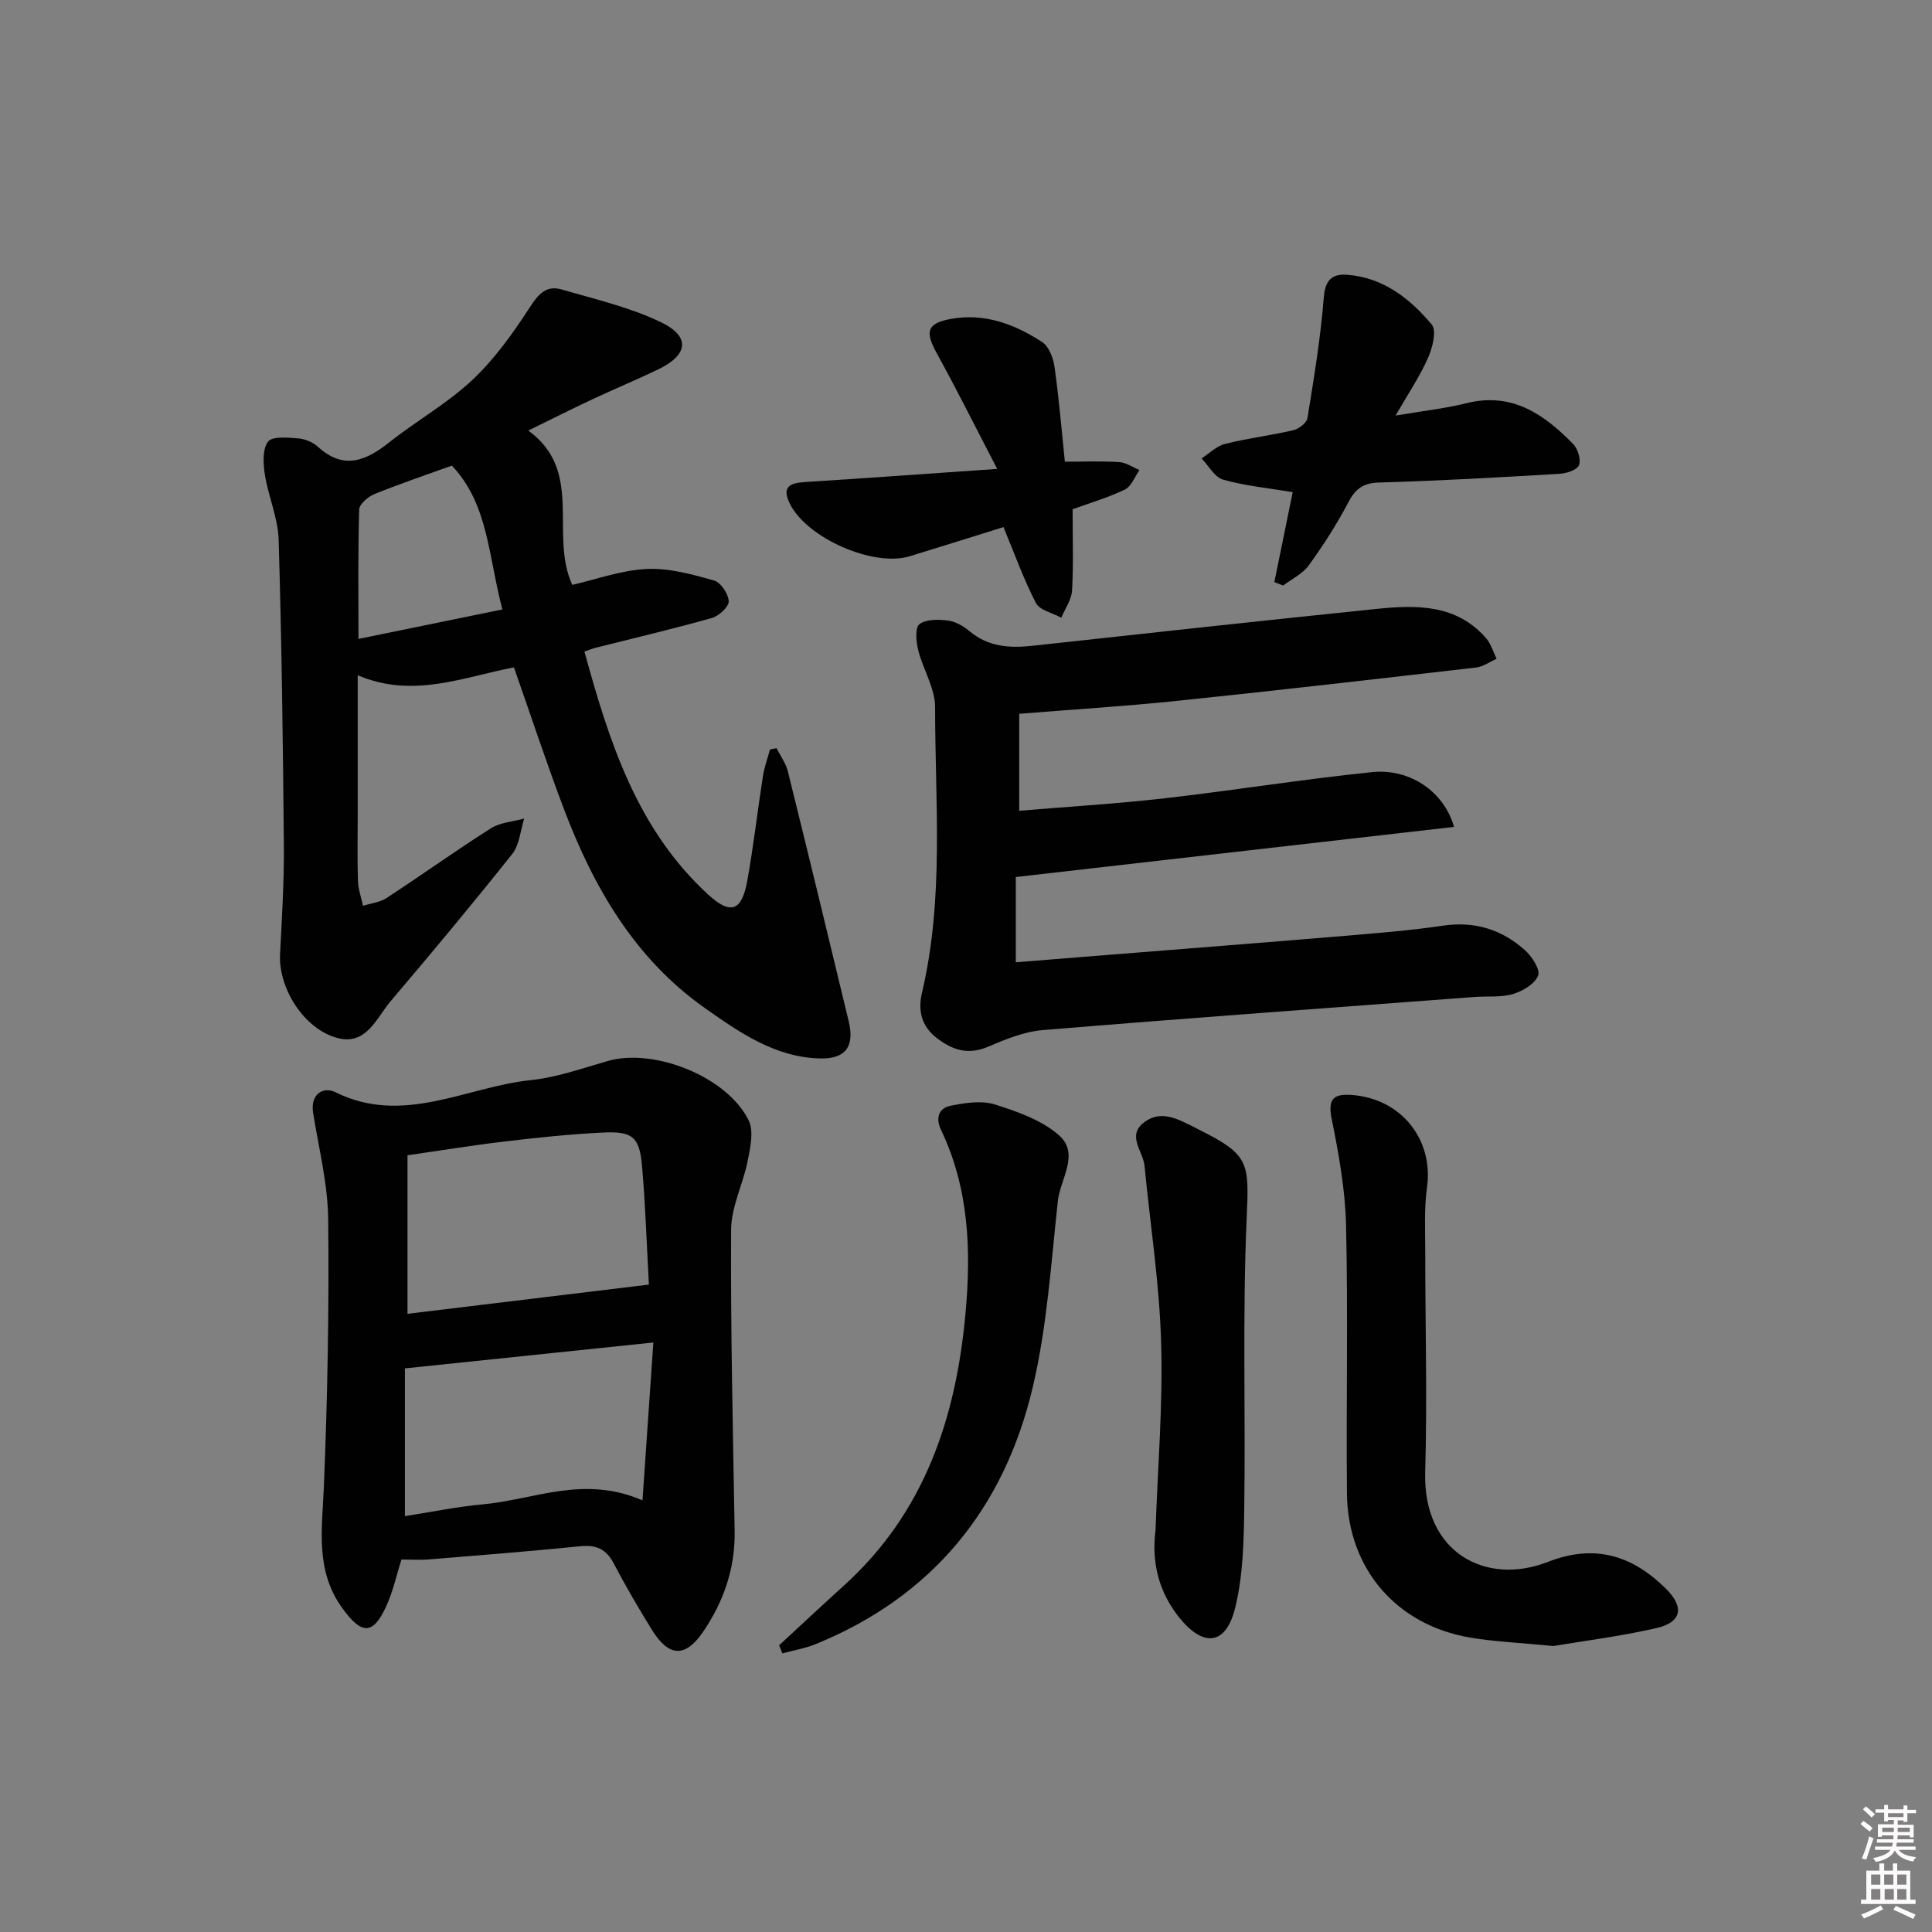 <svg enable-background="new 0 0 400 400" viewBox="0 0 400 400" xmlns="http://www.w3.org/2000/svg"><rect x="0" y="0" width="400" height="400" fill="#808080" stroke="none"/><path d="m385.2 377.6.6-.6c.6.4 1.3.9 1.9 1.5l-.6.7c-.8-.6-1.4-1.1-1.9-1.6zm.3 7.1c.6-1.4 1.1-2.9 1.5-4.5.3.1.6.3.9.4-.5 1.4-1 2.9-1.5 4.4l-.9-.2zm.2-10.1.6-.6c.7.5 1.3 1.1 1.9 1.6l-.7.7c-.6-.6-1.2-1.2-1.8-1.7zm8.4-.8h.8v.9h1.8v.7h-1.8v1.8h-.8v-.3h-1.2v.9h3.3v2.6h-.8v-.4h-2.5c0 .3 0 .6-.1.8h3.4v.7h-3.5c0 .3-.1.6-.1.8h4v.7h-3.5c.7.9 1.9 1.3 3.6 1.5-.2.2-.4.5-.6.9-1.9-.3-3.2-1.1-3.8-2.3-.5 1.1-1.8 2-3.9 2.4-.2-.3-.4-.5-.6-.8 1.9-.4 3.1-.9 3.6-1.7h-3.2v-.7h3.5c.1-.2.1-.5.2-.8h-3.3v-.7h3.4c0-.2 0-.5 0-.8h-2.4v.3h-.8v-2.6h3.3v-.9h-1.2v.3h-.8v-1.8h-1.8v-.7h1.8v-.9h.8v.9h3.2zm-4.4 5.5h2.4c0-.3 0-.6 0-.9h-2.4zm1.2-3.1h3.2v-.8h-3.2zm4.4 2.2h-2.4v.9h2.5v-.9z" fill="#fcfafa"/><path d="m389.2 385.8h.9v1.5h1.8v-1.5h.9v1.5h2.7v6h1.1v.9h-11.3v-.9h1.1v-6h2.7v-1.5zm.2 8.7.5.8c-1.2.6-2.5 1.3-4 1.9-.2-.3-.3-.6-.6-.8 1.6-.6 3-1.3 4.1-1.9zm-2-4.3h1.9v-2.1h-1.9zm0 3.1h1.9v-2.2h-1.9zm2.7-3.1h1.9v-2.1h-1.9zm.1 3.1h1.9v-2.2h-1.9zm2.3 1.3c1.4.6 2.7 1.2 4.1 1.8l-.5.9c-1.5-.7-2.8-1.4-4.1-1.9zm2.2-6.5h-1.9v2.1h1.9zm-1.9 5.2h1.9v-2.2h-1.9z" fill="#fcfafa"/><g fill="#010101"><path d="m106.41 138.18c-10.41 1.96-20.92 6.53-32.35 1.62v29.12c0 4.5-.1 9 .05 13.49.06 1.72.68 3.42 1.05 5.13 1.64-.52 3.51-.72 4.9-1.63 7.23-4.73 14.26-9.78 21.56-14.41 1.95-1.24 4.59-1.38 6.91-2.03-.79 2.47-.97 5.43-2.48 7.34-8.18 10.29-16.61 20.39-25.12 30.41-2.97 3.49-5.04 9.26-11.02 7.7-7-1.83-12.28-10.36-11.93-17.33.38-7.47.85-14.95.79-22.43-.18-21.14-.45-42.28-1.08-63.41-.13-4.51-2.13-8.94-2.85-13.48-.36-2.26-.53-5.25.65-6.83.87-1.16 4.09-.84 6.23-.68 1.41.1 3.04.78 4.09 1.73 5.35 4.88 9.95 2.93 14.81-.93 5.6-4.44 11.97-8.01 17.15-12.87 4.62-4.34 8.44-9.69 11.91-15.05 1.79-2.77 3.43-4.63 6.6-3.71 6.95 2.03 14.16 3.68 20.62 6.81 6.13 2.97 5.57 6.76-.65 9.75-4.49 2.16-9.09 4.06-13.6 6.18-4.35 2.04-8.64 4.2-13.28 6.47 11.65 8.43 4.3 21.54 9.12 31.95 4.9-1.12 10.1-3.03 15.39-3.29 4.61-.23 9.39 1.11 13.93 2.37 1.39.39 2.99 2.77 3.06 4.3.06 1.13-2.01 3.06-3.46 3.47-7.97 2.25-16.05 4.14-24.08 6.17-.63.16-1.23.41-2.33.78 5.11 18.64 10.86 36.78 25.61 50.31 4.71 4.32 6.98 3.41 8.11-2.87 1.3-7.18 2.11-14.44 3.24-21.65.29-1.87.96-3.68 1.46-5.51l1.35-.27c.8 1.6 1.93 3.11 2.35 4.81 4.27 17.24 8.45 34.5 12.6 51.76 1.25 5.21-.66 7.81-5.96 7.67-9.3-.23-16.68-5.4-23.82-10.43-14.55-10.25-23.08-25.05-29.23-41.33-3.62-9.56-6.82-19.28-10.3-29.2zm-12.86-41.78c-5.46 1.97-10.79 3.77-15.99 5.88-1.33.54-3.16 2.08-3.19 3.2-.27 8.71-.15 17.44-.15 26.8 9.9-2.03 19.78-4.05 29.79-6.1-2.93-11.1-2.89-21.82-10.46-29.78z"/><path d="m83.12 322.88c-1.04 3.25-1.76 6.68-3.2 9.78-2.74 5.91-5.07 5.76-9 .36-5.74-7.87-4.22-16.51-3.86-25.33.75-18.39 1.09-36.82.89-55.22-.08-7.36-1.95-14.71-3.12-22.04-.64-3.96 2.13-5.53 4.61-4.3 14.08 6.97 27.07-1.12 40.5-2.51 5.39-.56 10.66-2.45 15.92-3.96 9.59-2.74 24.73 3.27 29.15 12.32 1.09 2.24.33 5.63-.21 8.37-.95 4.8-3.41 9.49-3.43 14.24-.12 20.79.38 41.57.73 62.36.13 7.77-2.27 14.68-6.61 21.01-3.59 5.23-7.01 5.14-10.5-.49-2.8-4.52-5.48-9.12-7.95-13.82-1.54-2.92-3.58-3.84-6.82-3.52-10.41 1.04-20.84 1.87-31.26 2.72-1.96.17-3.93.03-5.84.03zm51.23-56.92c-.48-8.71-.73-16.68-1.43-24.61-.52-5.93-1.94-7.16-8.02-6.87-6.79.32-13.57 1.04-20.32 1.84-6.83.81-13.63 1.92-20.21 2.87v32.82c16.7-2.03 32.98-4 49.98-6.05zm-1.33 44.68c.78-11.4 1.49-21.69 2.25-32.69-17.63 1.84-34.21 3.56-51.44 5.36v30.59c5.35-.83 10.71-1.95 16.13-2.44 10.55-.95 20.88-6.12 33.06-.82z"/><path d="m211.02 147.78v20.08c10.02-.84 20.08-1.44 30.08-2.58 14.34-1.64 28.61-3.94 42.97-5.42 7.85-.81 14.92 4.06 16.97 11.34-30.21 3.46-60.25 6.89-90.73 10.38v17.65c6.47-.52 12.99-1.04 19.5-1.56 15.55-1.24 31.1-2.45 46.65-3.75 7.44-.63 14.91-1.18 22.29-2.27 6.59-.97 12.18.79 16.96 5.06 1.46 1.3 3.23 4.04 2.74 5.28-.68 1.73-3.2 3.22-5.22 3.82-2.49.73-5.28.4-7.94.6-29.81 2.24-59.63 4.4-89.42 6.86-3.87.32-7.73 1.93-11.37 3.47-4.11 1.74-7.34.65-10.58-1.85-3.2-2.47-3.89-5.76-3.03-9.37 4.61-19.54 2.71-39.39 2.71-59.13 0-3.93-2.51-7.82-3.51-11.82-.43-1.74-.66-4.62.27-5.34 1.38-1.06 3.93-1 5.9-.75 1.55.19 3.19 1.13 4.43 2.17 3.9 3.28 8.31 3.58 13.1 3.05 23.76-2.61 47.52-5.19 71.29-7.64 8.23-.84 16.45-.97 22.59 6.06 1.02 1.17 1.47 2.84 2.19 4.27-1.41.62-2.78 1.64-4.24 1.81-20.62 2.38-41.23 4.76-61.88 6.9-10.56 1.11-21.17 1.75-32.72 2.68z"/><path d="m321.59 340.79c-7.29-.71-12.29-.91-17.18-1.74-15.32-2.59-25.39-14.3-25.54-29.86-.17-18.49.24-36.98-.18-55.46-.17-7.4-1.52-14.84-2.99-22.13-.84-4.18.5-5.16 4.16-4.9 10.24.74 16.97 9.22 15.59 19.11-.62 4.42-.37 8.97-.37 13.46 0 15.16.43 30.32-.01 45.47-.49 16.86 12.69 23.61 25.39 18.64 9.71-3.8 17.44-1.36 24.42 5.51 3.9 3.84 3.33 7-1.98 8.2-7.72 1.75-15.62 2.74-21.31 3.7z"/><path d="m161.31 340.64c4.48-4.14 8.93-8.31 13.45-12.4 16.67-15.09 23.17-34.69 25.14-56.35 1.19-13.05.71-25.85-5.06-37.94-1.2-2.5-.5-4.54 2.02-5.03 2.98-.58 6.37-1.12 9.13-.25 4.69 1.48 9.75 3.26 13.31 6.42 4.29 3.81.2 9.05-.29 13.59-1.39 12.84-2.22 25.88-5.16 38.4-5.89 25.11-20.7 43.43-45.01 53.33-2.18.89-4.57 1.28-6.86 1.9-.22-.56-.44-1.11-.67-1.67z"/><path d="m239.24 316.84c.45-12.95 1.54-25.92 1.16-38.85-.35-12.23-2.25-24.42-3.44-36.63-.29-3.03-3.79-6.28 0-9.06 3.51-2.58 6.96-.56 10.27 1.06.3.15.59.31.88.46 10.68 5.32 10.51 6.82 9.99 18.68-.87 19.88-.21 39.82-.49 59.73-.1 6.91-.24 14.01-1.88 20.65-1.9 7.72-6.5 8.25-11.48 2.14-4.3-5.3-5.88-11.46-5.01-18.18z"/><path d="m288.94 86.04c5.61-.96 10.24-1.46 14.72-2.57 9.4-2.34 16.02 2.31 22.03 8.44.98 1 1.68 3.25 1.22 4.4-.4 1-2.61 1.71-4.06 1.79-12.43.73-24.86 1.45-37.31 1.8-3.36.09-4.92 1.32-6.41 4.15-2.37 4.53-5.17 8.86-8.17 13.01-1.27 1.75-3.5 2.8-5.29 4.17-.61-.24-1.22-.47-1.83-.71 1.27-6.23 2.54-12.45 3.8-18.63-4.86-.81-9.74-1.28-14.4-2.58-1.76-.49-3-2.88-4.47-4.4 1.62-1.04 3.11-2.57 4.88-3.01 4.65-1.17 9.45-1.74 14.12-2.83 1.15-.27 2.77-1.52 2.93-2.52 1.34-8.31 2.72-16.63 3.38-25.01.29-3.66 1.81-4.88 4.85-4.65 7.44.57 12.98 4.91 17.49 10.3 1.05 1.25.18 4.8-.75 6.87-1.72 3.9-4.15 7.49-6.73 11.98z"/><path d="m206.46 97.08c-4.55-8.75-8.37-16.43-12.51-23.94-2.48-4.51-2.06-6.21 2.97-7.12 6.94-1.26 13.18 1.11 18.85 4.8 1.39.91 2.29 3.27 2.55 5.09.91 6.39 1.44 12.84 2.15 19.68 3.74 0 7.5-.16 11.24.08 1.43.09 2.81 1.07 4.21 1.65-.99 1.39-1.69 3.4-3.03 4.04-3.56 1.71-7.4 2.83-10.82 4.07 0 5.62.2 11.23-.11 16.8-.1 1.92-1.45 3.77-2.23 5.66-1.8-.99-4.46-1.53-5.25-3.04-2.55-4.92-4.42-10.2-6.72-15.72-6.16 1.92-12.77 4-19.39 6.03-7.54 2.32-21.32-3.76-24.83-10.85-1.78-3.59.04-4.31 3.17-4.51 12.72-.81 25.44-1.73 39.75-2.72z"/></g></svg>